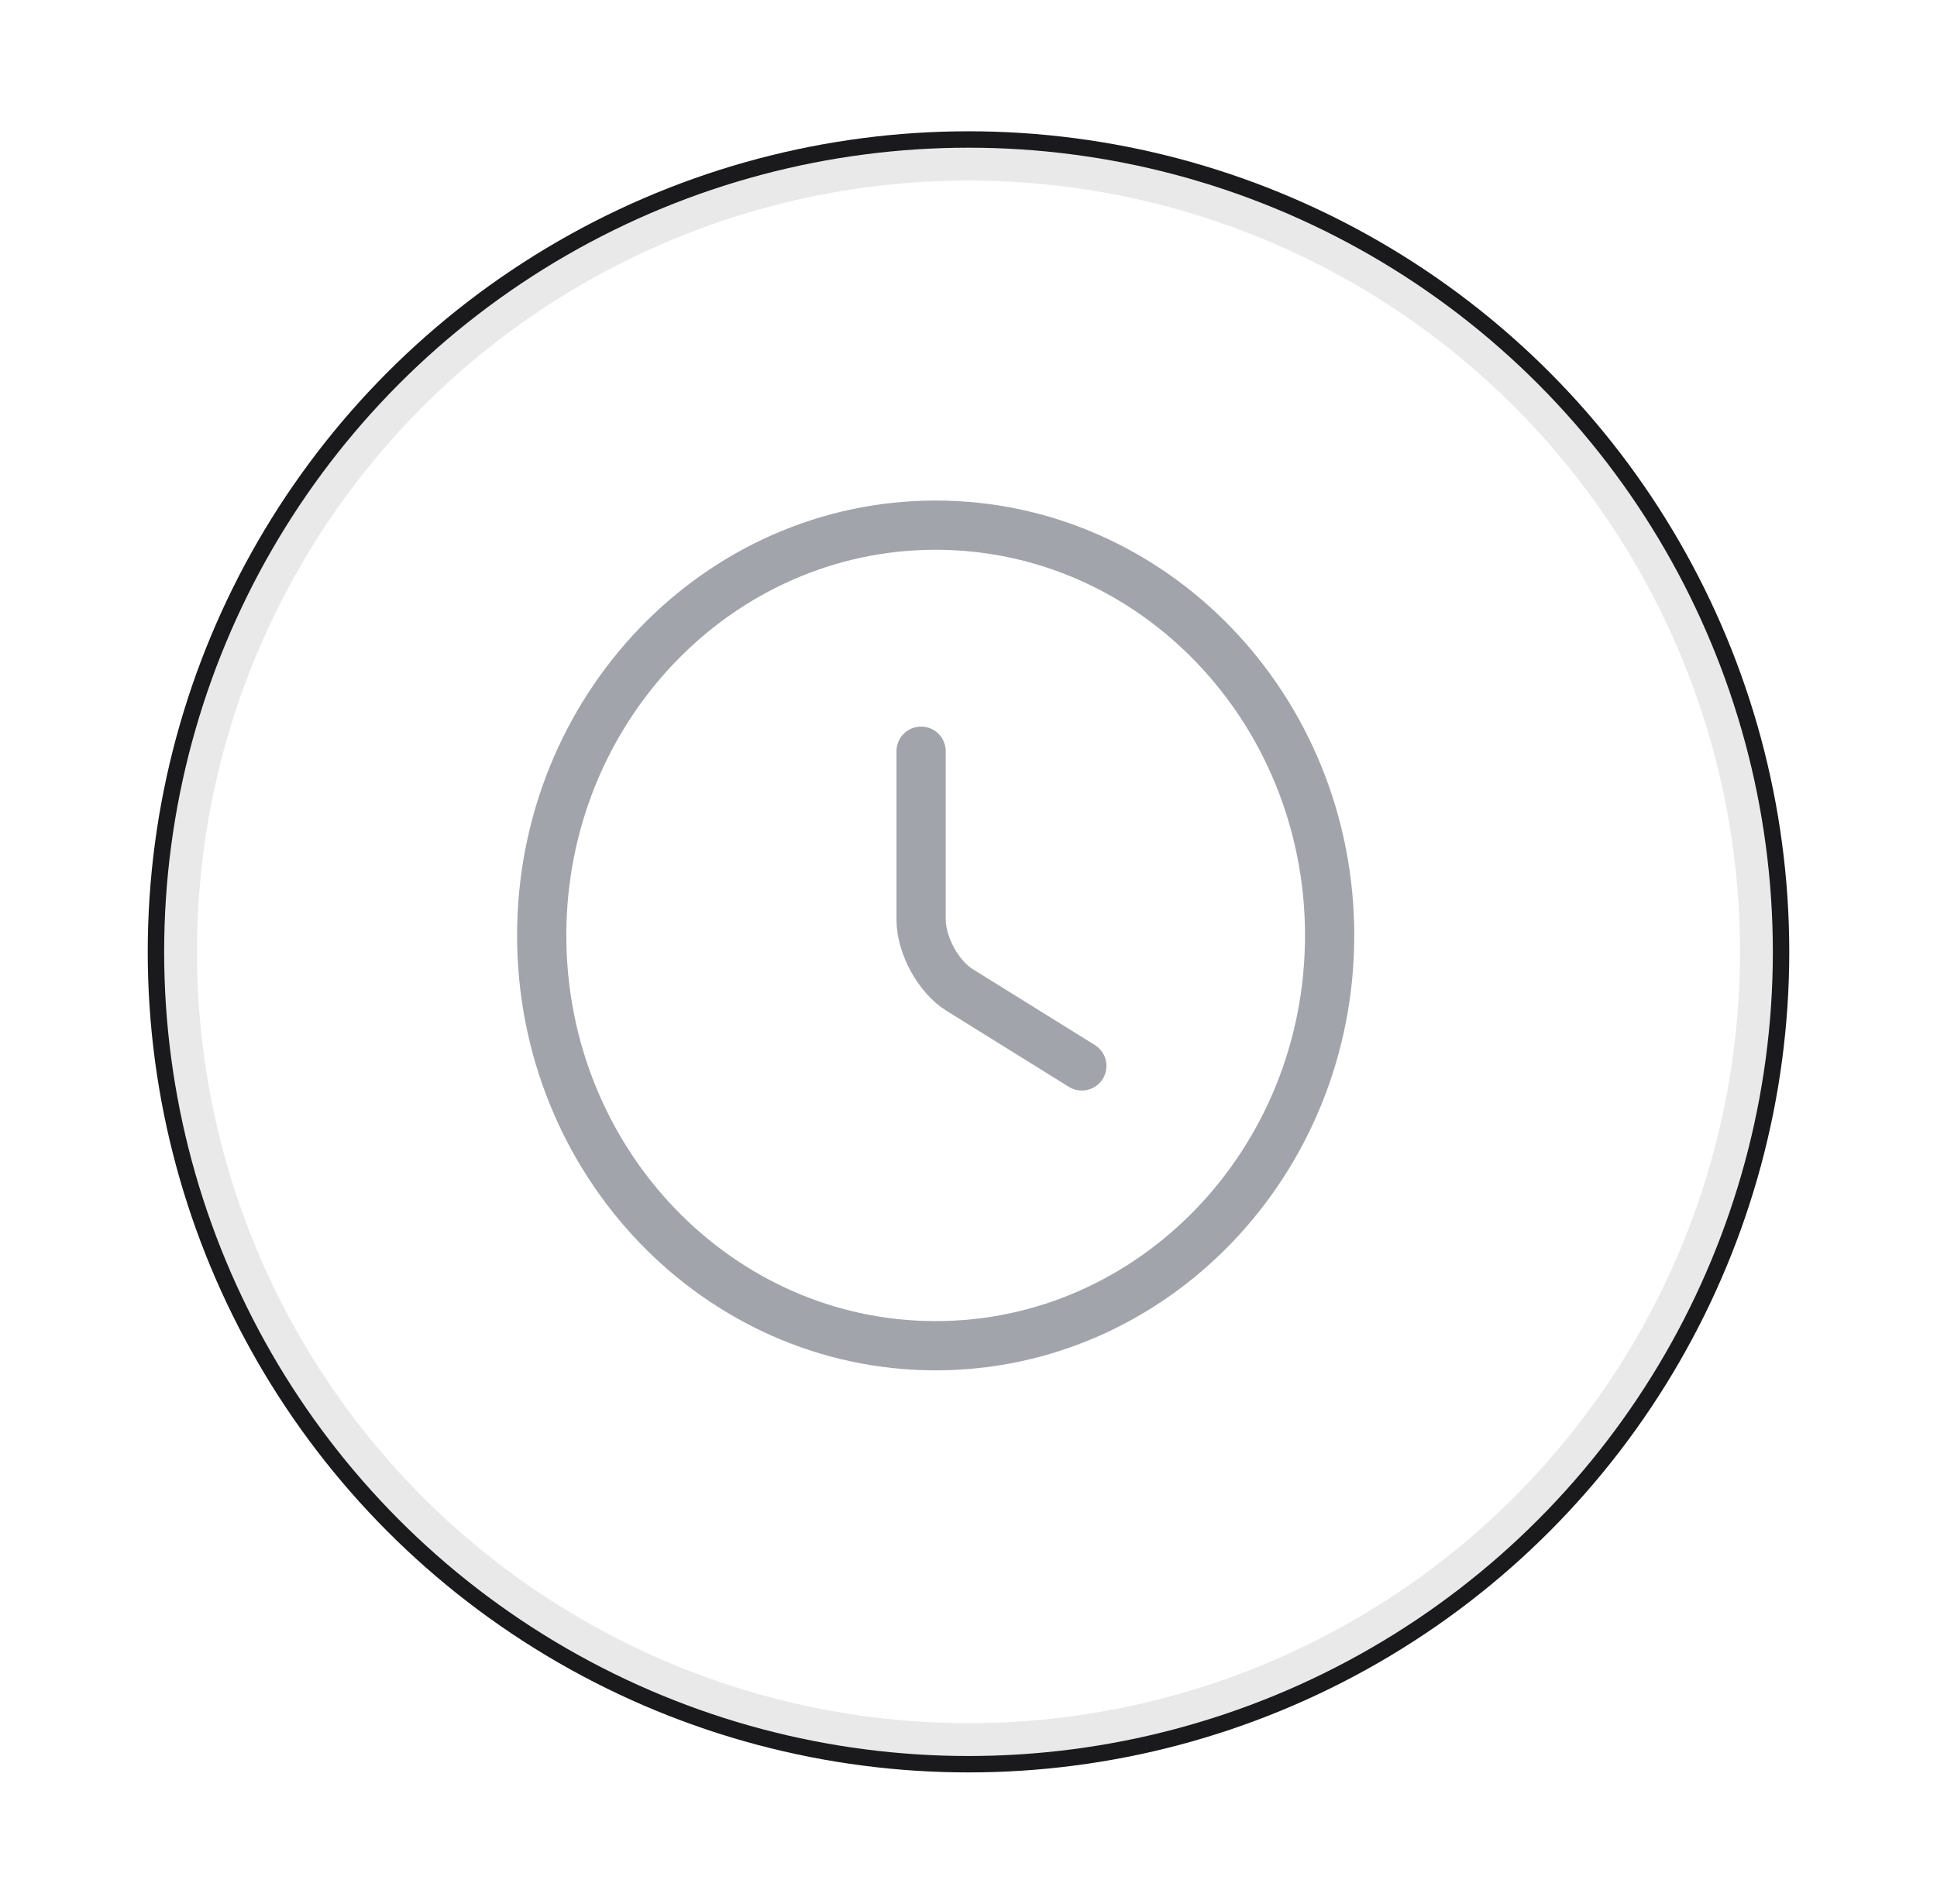 <svg width="59" height="58" viewBox="0 0 59 58" fill="none" xmlns="http://www.w3.org/2000/svg">
<path d="M32.952 32.475L29.232 30.163C28.584 29.762 28.056 28.8 28.056 28.012V22.887M40.5 28.5C40.5 35.4 35.124 41 28.5 41C21.876 41 16.5 35.4 16.5 28.5C16.5 21.6 21.876 16 28.5 16C35.124 16 40.5 21.6 40.5 28.5Z" stroke="#A2A4AB" stroke-width="1.5" stroke-linecap="round" stroke-linejoin="round"/>
<g filter="url(#filter0_f_1142_384)">
<circle cx="29.5" cy="29" r="24.5" stroke="#1A1A1C"/>
</g>
<circle cx="29.5" cy="29" r="24" stroke="#E9E9EA"/>
<defs>
<filter id="filter0_f_1142_384" x="0.5" y="0" width="58" height="58" filterUnits="userSpaceOnUse" color-interpolation-filters="sRGB">
<feFlood flood-opacity="0" result="BackgroundImageFix"/>
<feBlend mode="normal" in="SourceGraphic" in2="BackgroundImageFix" result="shape"/>
<feGaussianBlur stdDeviation="2" result="effect1_foregroundBlur_1142_384"/>
</filter>
</defs>
</svg>
